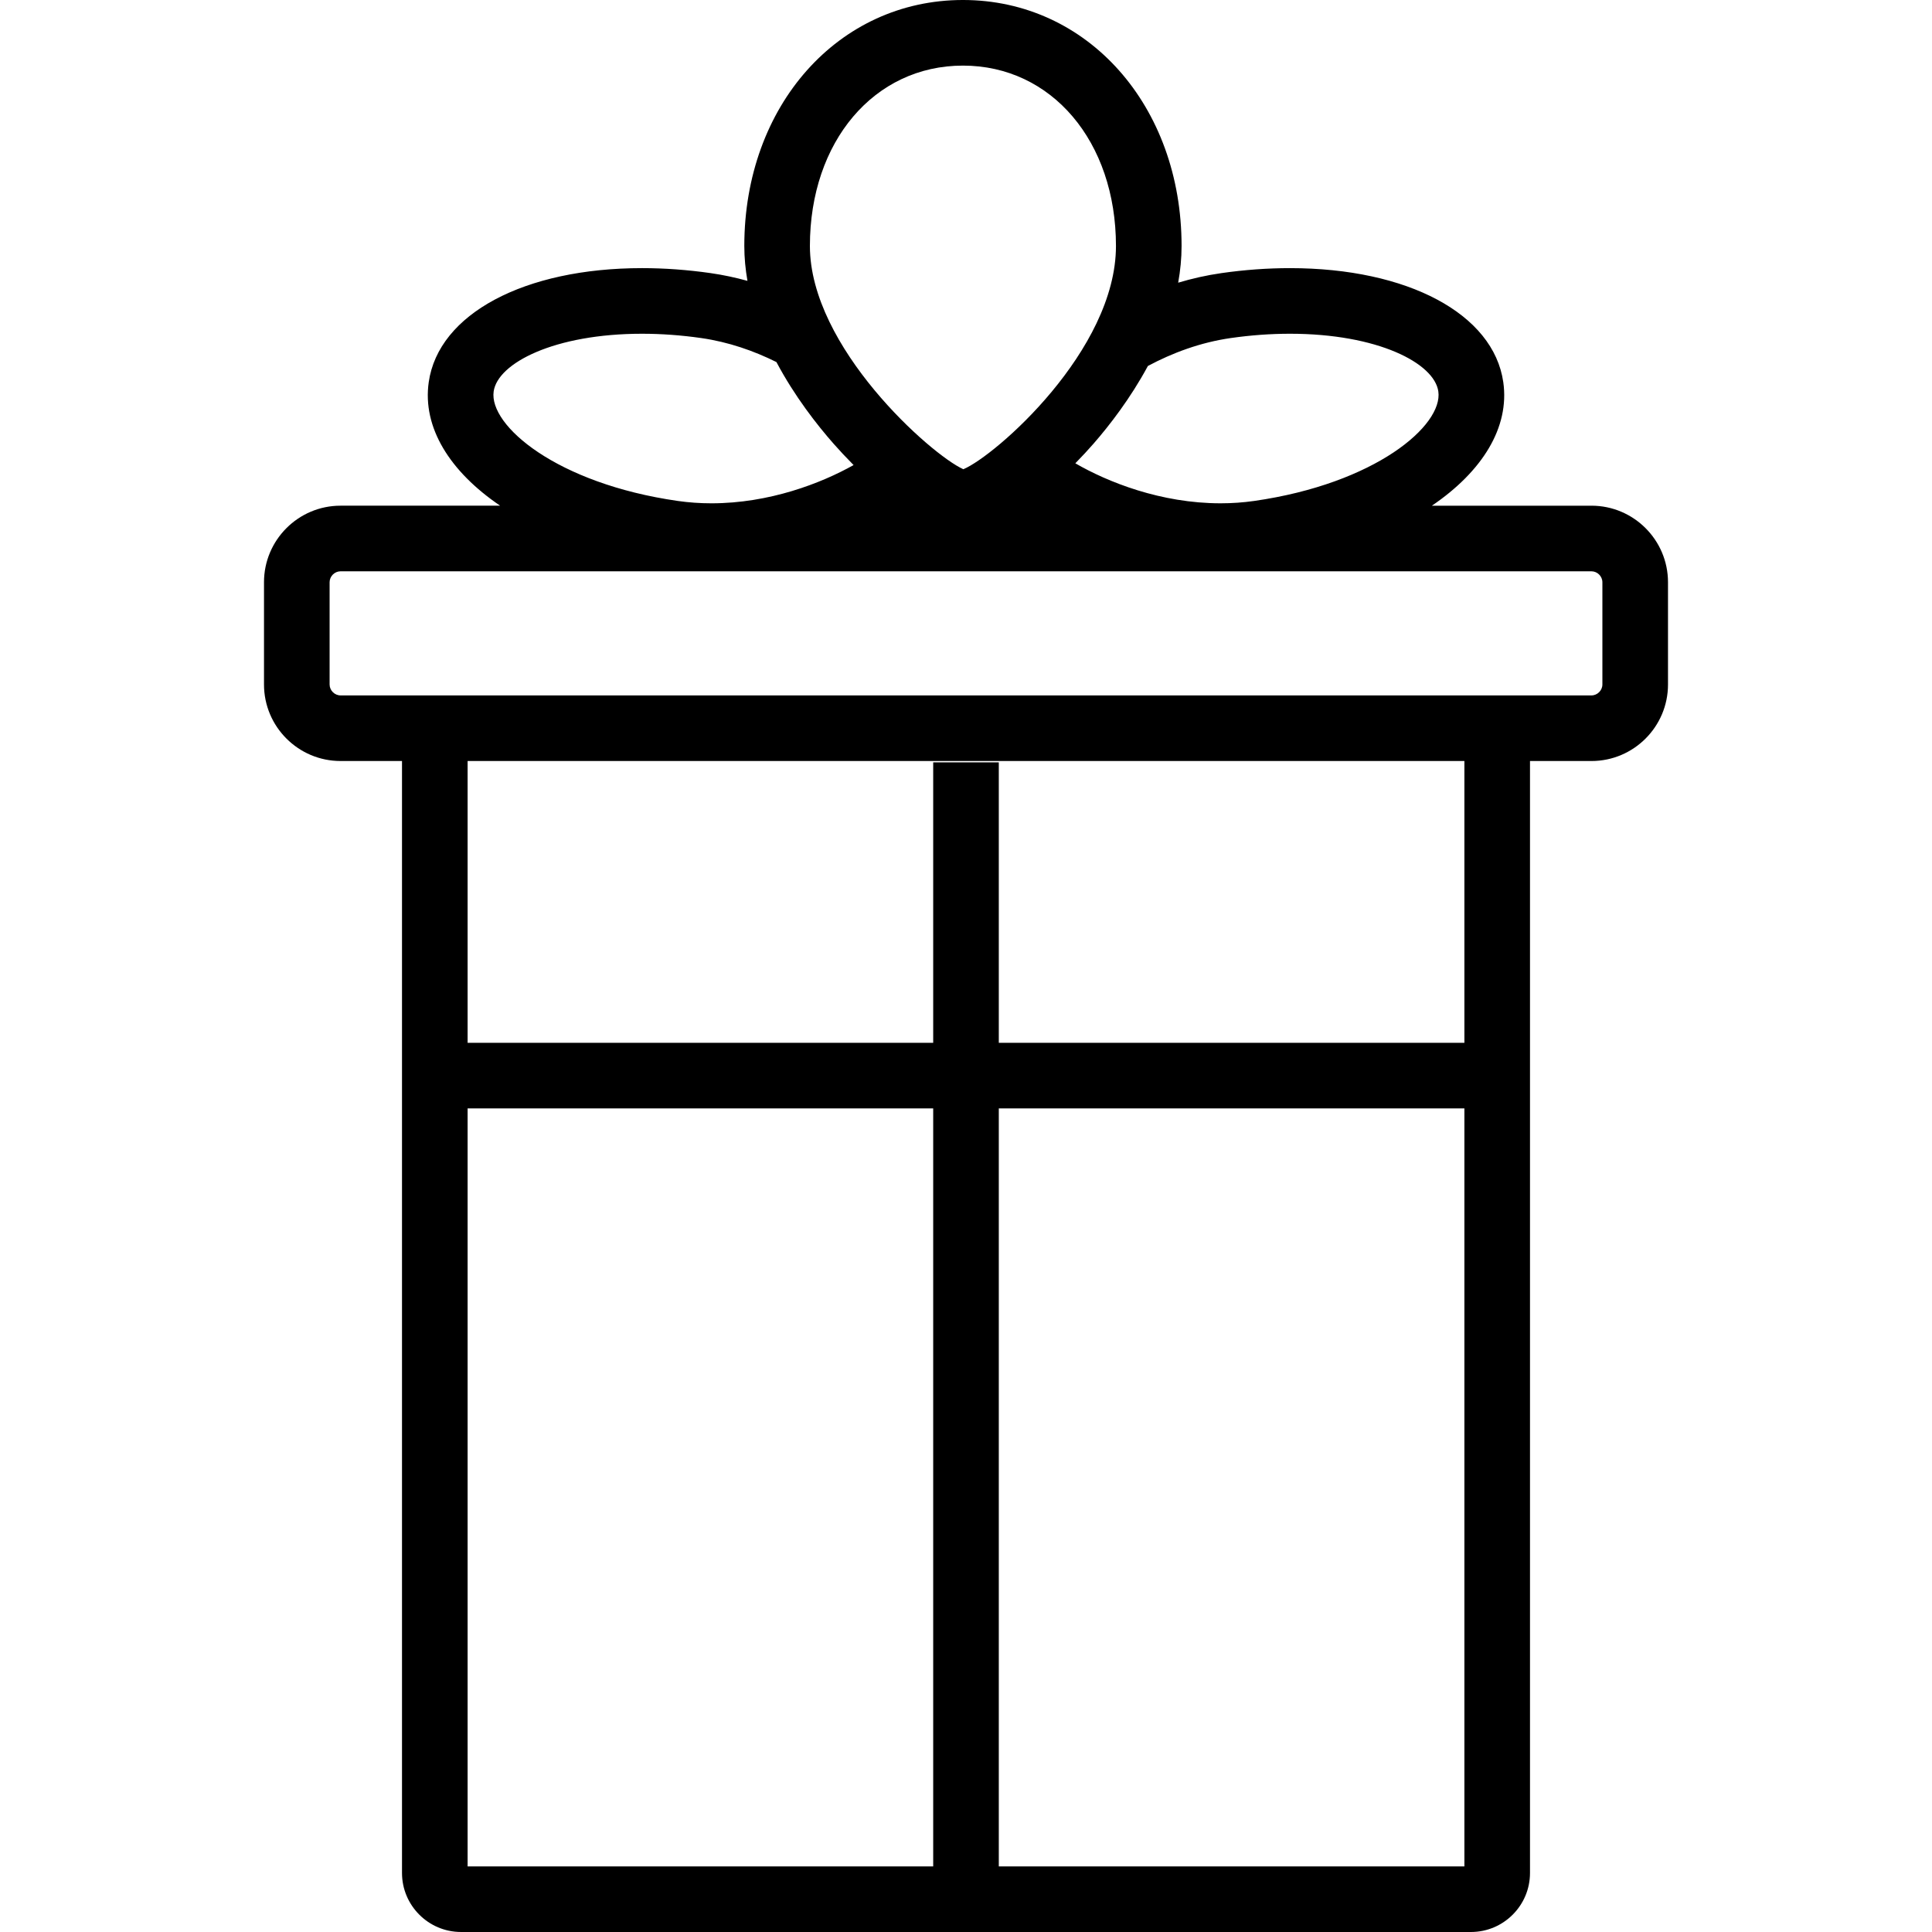 <?xml version="1.0" encoding="iso-8859-1"?>
<!-- Generator: Adobe Illustrator 17.1.0, SVG Export Plug-In . SVG Version: 6.00 Build 0)  -->
<!DOCTYPE svg PUBLIC "-//W3C//DTD SVG 1.1//EN" "http://www.w3.org/Graphics/SVG/1.1/DTD/svg11.dtd">
<svg version="1.1" id="Capa_1" xmlns="http://www.w3.org/2000/svg" xmlns:xlink="http://www.w3.org/1999/xlink" x="0px" y="0px"
	 viewBox="0 0 441.721 441.721" style="enable-background:new 0 0 441.721 441.721;" xml:space="preserve">
<path d="M363.861,115.619H327.38c11.508-7.815,17.807-17.881,16.321-28.252c-2.232-15.589-21.835-26.063-48.778-26.063
	c-5.124,0-10.389,0.383-15.648,1.137c-3.462,0.496-6.764,1.251-9.903,2.19c0.494-2.741,0.776-5.544,0.776-8.392
	c0-32.063-21.49-56.24-49.987-56.24s-49.987,24.178-49.987,56.24c0,2.701,0.262,5.365,0.719,7.975
	c-2.699-0.746-5.513-1.354-8.444-1.774c-5.26-0.754-10.524-1.137-15.648-1.137c-26.943,0-46.546,10.474-48.778,26.063
	c-1.486,10.371,4.813,20.437,16.321,28.252H77.859c-9.649,0-17.5,7.851-17.5,17.5v23.376c0,9.649,7.851,17.5,17.5,17.5h14.052
	v254.226c0,7.444,6.056,13.5,13.5,13.5H336.31c7.444,0,13.5-6.056,13.5-13.5V173.995h14.052c9.649,0,17.5-7.851,17.5-17.5v-23.376
	C381.361,123.47,373.511,115.619,363.861,115.619z M281.4,77.289c4.558-0.652,9.107-0.984,13.521-0.984
	c20.057,0,33.002,6.706,33.931,13.19c1.114,7.775-14.368,21.063-42.113,25.04c-2.494,0.357-5.075,0.538-7.672,0.538
	c-13.654,0-25.814-4.86-33.209-9.146c1.552-1.585,2.955-3.106,4.139-4.462c3.628-4.156,8.438-10.343,12.451-17.79
	C268.046,80.682,274.439,78.287,281.4,77.289z M220.159,15c20.273,0,34.987,17.344,34.987,41.24
	c0,23.903-27.576,47.98-34.893,51.042c-7.378-3.311-35.082-27.857-35.082-51.042C185.172,32.344,199.886,15,220.159,15z
	 M112.868,89.494c0.929-6.483,13.874-13.189,33.931-13.189c4.414,0,8.964,0.332,13.521,0.984c6.248,0.895,12.03,2.923,17.199,5.491
	c4.161,7.844,9.282,14.373,13.106,18.712c1.289,1.463,2.828,3.116,4.535,4.837c-7.449,4.182-19.278,8.745-32.507,8.745
	c-2.598,0-5.179-0.182-7.671-0.538C127.236,110.558,111.754,97.271,112.868,89.494z M106.911,253.423H213.36v173.298H106.911
	V253.423z M228.36,426.721V253.423H334.81v173.298H228.36z M334.81,238.423H228.36v-64.127h-15v64.127H106.911v-64.428H334.81
	V238.423z M366.361,156.495c0,1.355-1.145,2.5-2.5,2.5H336.31H105.411H77.859c-1.355,0-2.5-1.145-2.5-2.5v-23.376
	c0-1.355,1.145-2.5,2.5-2.5h286.002c1.355,0,2.5,1.145,2.5,2.5V156.495z"/>
<g>
</g>
<g>
</g>
<g>
</g>
<g>
</g>
<g>
</g>
<g>
</g>
<g>
</g>
<g>
</g>
<g>
</g>
<g>
</g>
<g>
</g>
<g>
</g>
<g>
</g>
<g>
</g>
<g>
</g>
</svg>
